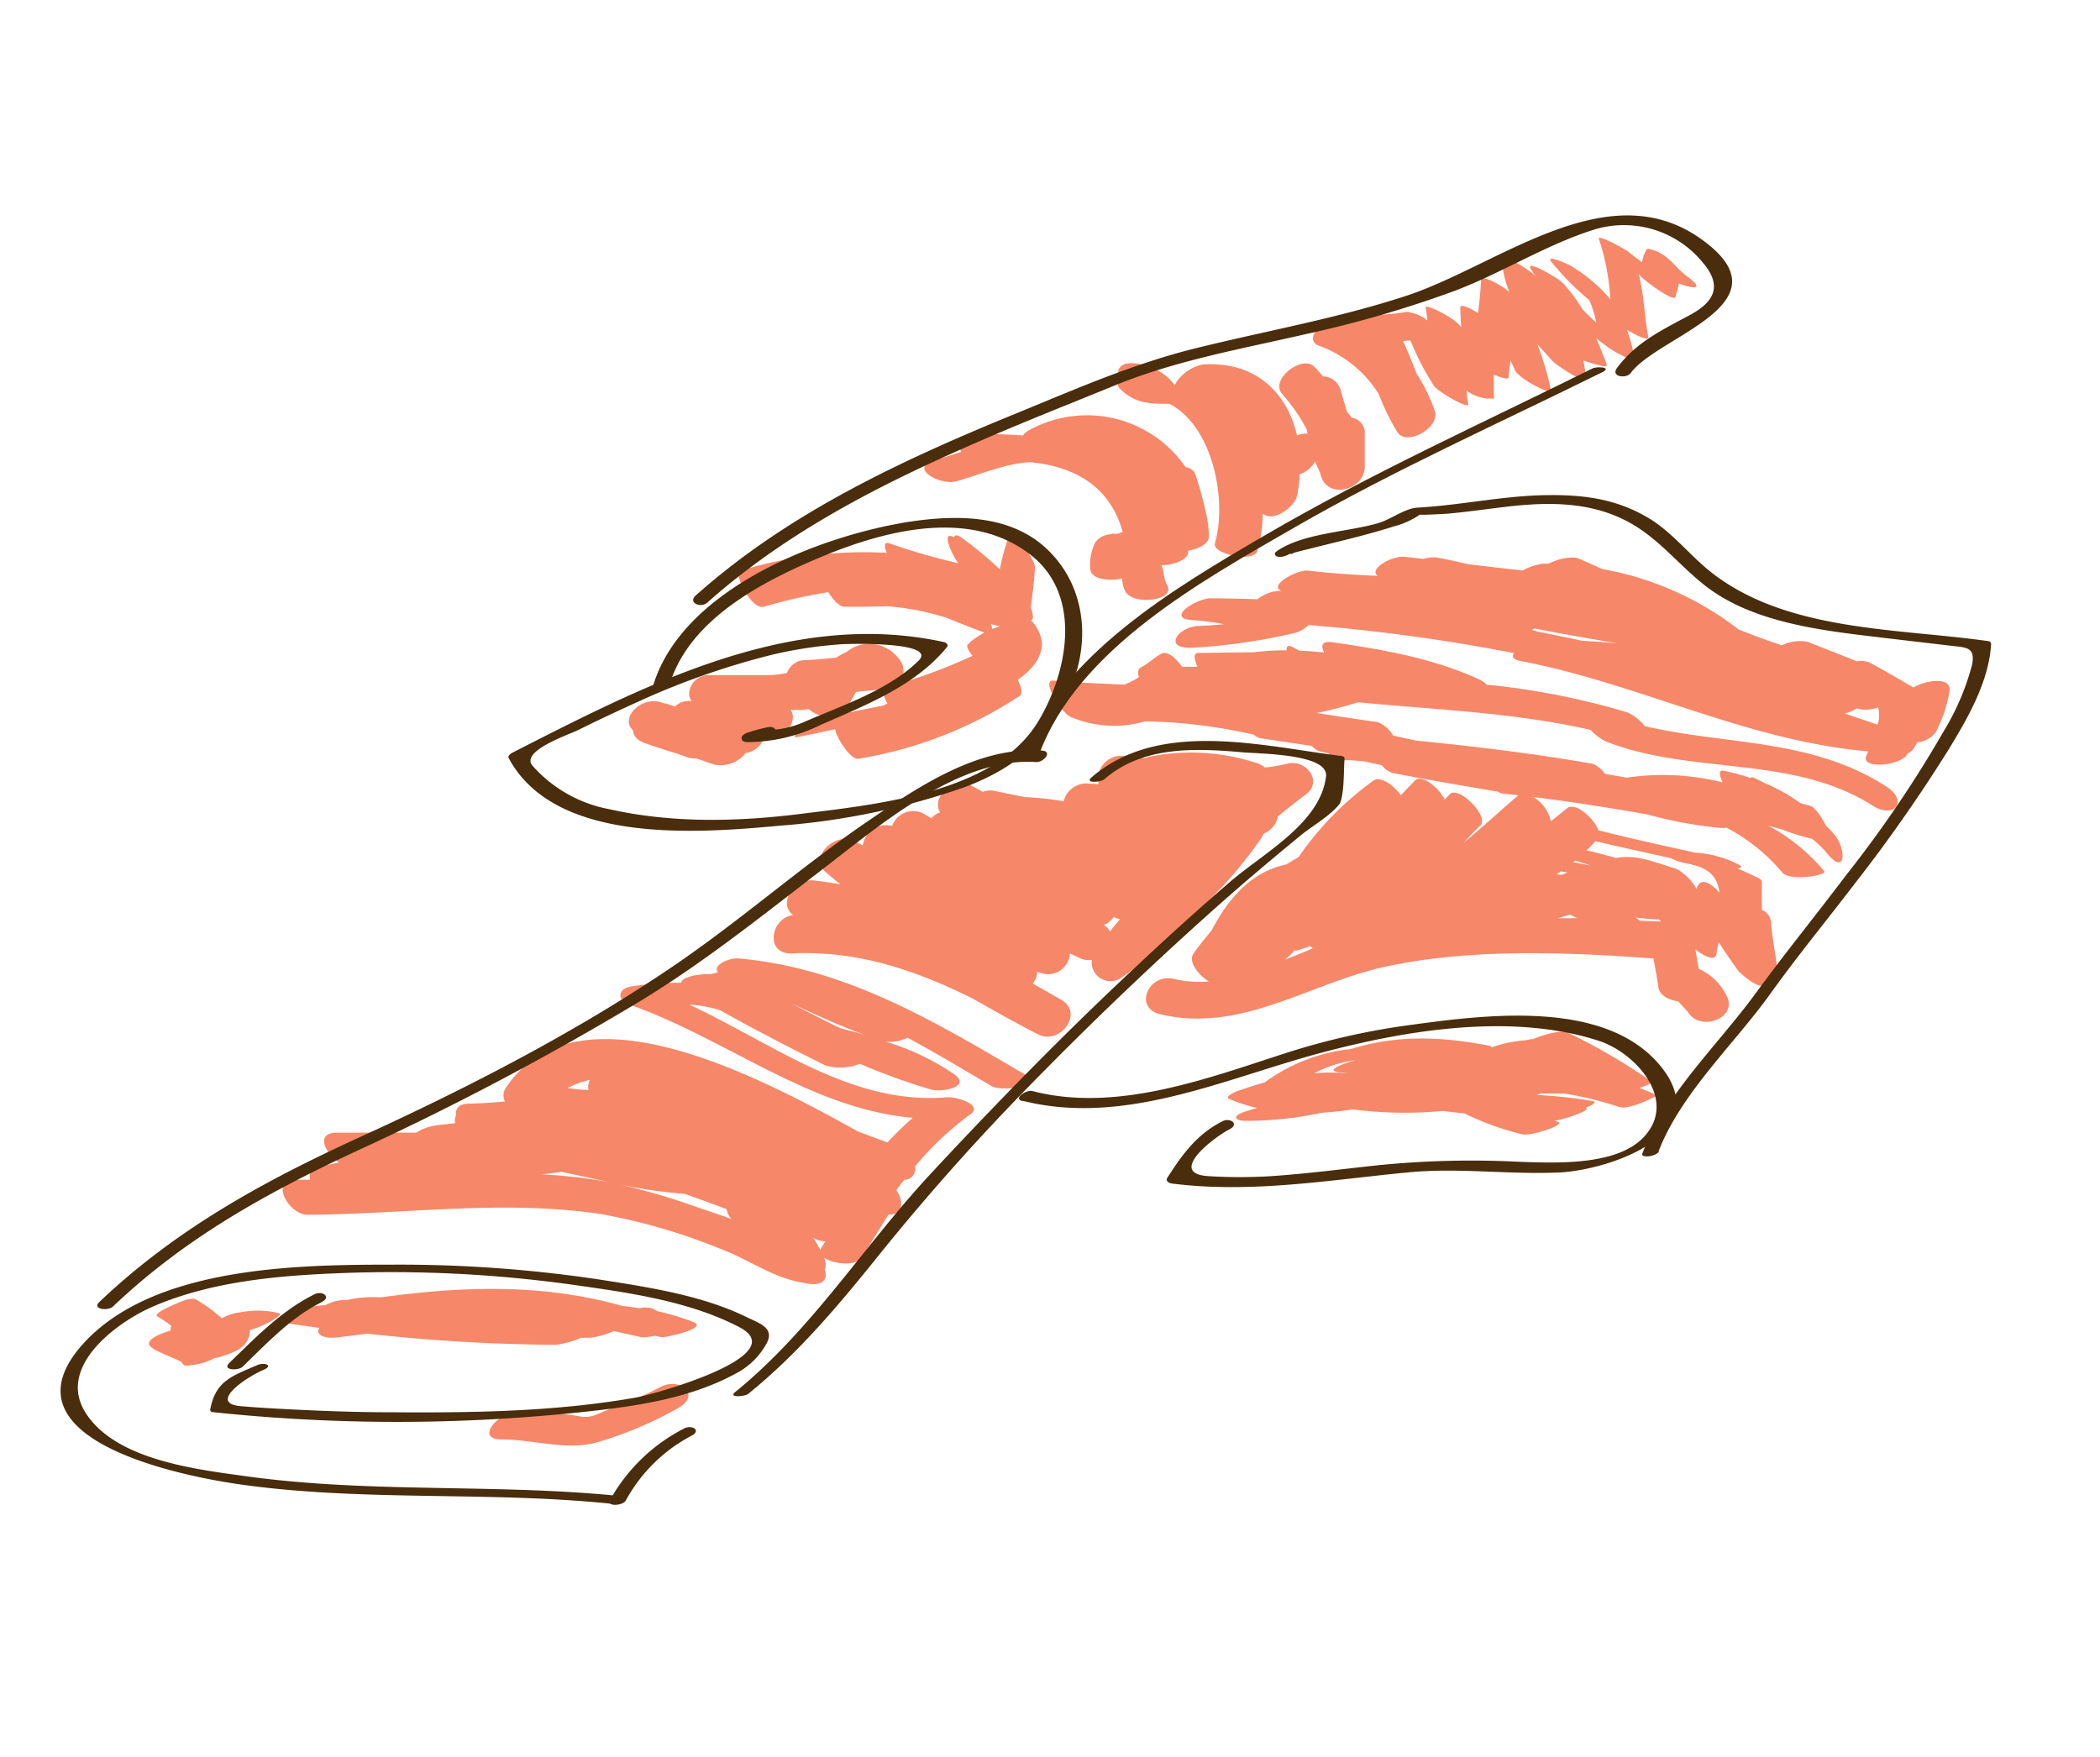 <svg id="layer1" xmlns="http://www.w3.org/2000/svg" viewBox="0 0 243.38 203.67"><defs><style>.cls-1{fill:#f78769;}.cls-2{fill:#492d0c;}</style></defs><path class="cls-1" d="M118.64,124.46c-10.46-6.14-20.66-12.26-33-13.36-1.19-.11-3.1.81-2.43,1.6a4.23,4.23,0,0,0-.76.22c-1.15-.09-3.54.29-3.49,1a33.63,33.63,0,0,0-5.82.43c-1.54.24-1.68,1.57-.2,2.09,11.33,4,20.87,12.06,32.84,13.13a39.59,39.59,0,0,0-2.93,2.86l-3.42-1.28c-11.43-6.35-32.49-17.54-40.8-5.06a1.55,1.55,0,0,0-.11,1.59c-1.39.12-2.78.22-4.19.25-1.19,0-1.58.63-1.48,1.37a1.14,1.14,0,0,0-.08.88c-1.52.25-3,.11-4.51,1.11H39.08c-2.6,0-1.4,2.36.2,3.46-.78.17-1.56.31-2.33.49-1,.24-1.19.83-1,1.51H34.26c-3.08,0-.8,4.08,1.43,4.06,11.26-.08,22.65-1.76,33.86-.1a68.76,68.76,0,0,1,13.83,4c3.54,1.32,6.18,3.44,9.82,4a4.58,4.58,0,0,0,1,.14c1.41,0,1.69-.79,1.39-1.67a1.73,1.73,0,0,0-.09-1.39c1.11.75,3.73,1,4.37,0,1-1.64,2.06-3.31,3.09-5,1.75.08,1.8-1.61.92-2.83l.91-1.2a1.3,1.3,0,0,0,1.27-1.57,35.68,35.68,0,0,1,6.36-6c1.69-1.2-1.88-2.11-2.64-2-11.08.95-20.18-6.22-29.89-10.74a13.87,13.87,0,0,1,3.61.67c4,2.26,8.06,4.33,12.16,6.38a6.18,6.18,0,0,0,4-.19,75.35,75.35,0,0,0,8.3,3c1.1.32,4.71-.3,2.62-1.79a28.17,28.17,0,0,0-7.91-3.77,4.83,4.83,0,0,0,2.52-.46c3.28,1.77,6.5,3.71,9.73,5.6C116.26,126.6,121,125.86,118.64,124.46Zm-50.28.71a1.76,1.76,0,0,0-.15,1.2l-.25-.05c-.74,0-1.47-.11-2.19-.19A9.84,9.84,0,0,1,68.36,125.17Zm-1.09,11.34c-1.48-.18-3-.3-4.46-.39.76-.08,1.52-.18,2.28-.29L70.47,137C69.41,136.82,68.35,136.64,67.27,136.51Zm13.24,3.32a76.62,76.62,0,0,0-8.83-2.56,55.29,55.29,0,0,0,7.68,1.11c1.61.58,3.23,1.17,4.84,1.77a2.27,2.27,0,0,0,.58,1.16C83.36,140.77,81.89,140.31,80.51,139.83Zm15.14,4.06-.47.76a.82.82,0,0,0-.1.24c-.27-.47-.54-.95-.82-1.41A3,3,0,0,0,95.65,143.89Zm1.71-24.72c-1.89-.92-3.76-1.88-5.62-2.85,2.79,1.29,5.56,2.6,8.47,3.62C99.26,119.67,98.31,119.42,97.36,119.17Z"/><path class="cls-1" d="M149.25,88.51a21.49,21.49,0,0,1-2.66.46,2.27,2.27,0,0,0-.92-.51,24.42,24.42,0,0,0-12.46-.75,2.1,2.1,0,0,0-.52.16c-.94-.12-1.89-.22-2.87-.26a2.68,2.68,0,0,0-2.49,3.28l-1.52-.08a2.72,2.72,0,0,0-2.53,2.07,34.91,34.91,0,0,0-4.47-.48c-1.22-.24-2.43-.48-3.62-.74a2.21,2.21,0,0,0-1.27.13c-.47-.24-.92-.5-1.38-.74-1.77-.9-4.67,1.12-3.6,3.11a2.51,2.51,0,0,0-1,.68l-1-.58a2.6,2.6,0,0,0-3.55,1.48A2.71,2.71,0,0,0,100,98l-1.09-.56c-2.07-1-5.26,1.89-3.18,3.68q.82.7,1.65,1.38c-1-.17-2-.32-3-.44-2.38-.27-4.28,2.72-2.45,4-2.68.37-3.29,4.6-.14,4.45,7.69-.35,14.46,2,21,5.27,2.5,1.42,5,2.83,7.52,4.12s5.37-2.46,2.7-4c-1.11-.64-2.21-1.27-3.33-1.89a2.06,2.06,0,0,0,.51-1.36l.08,0h0c0,.06.4.13.58.19a2.53,2.53,0,0,0,3.15-2.33l1.14.54a2.32,2.32,0,0,0,1.4.21,2.18,2.18,0,0,0,3.42,2.07,36.94,36.94,0,0,0,6.85-6,49.7,49.7,0,0,0,9.35-10.15,3.42,3.42,0,0,0,.3-.56,2.74,2.74,0,0,0,1.66-2q1.59-1.31,3.24-2.55C153.33,90.6,151.42,88,149.25,88.51Zm-21.31,18.7a2.63,2.63,0,0,0,1.14-.92h0a2.35,2.35,0,0,0,.73.25c-.4.47-.79.94-1.17,1.42A2.1,2.1,0,0,0,127.94,107.21Z"/><path class="cls-1" d="M80.36,153.24A27.28,27.28,0,0,0,76.25,152a7.67,7.67,0,0,1-.7-.36,3,3,0,0,0-1.42,0c-.68-.1-1.35-.19-2-.26-9.27-2.63-18.6-2.28-28-1a13.55,13.55,0,0,0-4,.33h-.55a4.4,4.4,0,0,0-1.82.56c-.95.09-1.9.18-2.85.31-.73.09-3.72,1.49-1.51,1.82,1.21.19,2.42.36,3.64.52-.53.62.24,1.33,2.16,1.09l3.38-.42a208.92,208.92,0,0,0,21.82,1.29,10.16,10.16,0,0,0,2.93-.82h1.08a9.59,9.59,0,0,0,2.74-.77c1,.22,2.11.46,3.16.71a5.66,5.66,0,0,0,1.54-.17c.29.06.56.12.87.17C77.36,155,82.14,153.94,80.36,153.24Z"/><path class="cls-1" d="M32.36,152.22a10.51,10.51,0,0,0-4.53-.1,5.68,5.68,0,0,0-2.14.69,16.24,16.24,0,0,0-3-2.19c-.65-.36-2.42.57-3,.82-.17.08-2,.88-1.42,1.18a11.5,11.5,0,0,1,1.6,1.08.57.57,0,0,0-.08.13,1.07,1.07,0,0,0,0,.4c-1.12.33-2.49.86-2.53,1.53s2.83,1.55,3.78,2.12c.12.23.26.38.43.41a7.6,7.6,0,0,0,3.4-.87,5.32,5.32,0,0,0,1-.25c2-.67,3-1.29,3.11-3a11.57,11.57,0,0,0,1.9-.75C31,153.36,32.92,152.36,32.36,152.22Z"/><path class="cls-1" d="M76.47,160.8c-2.28,1.25-4.8,2.06-7.21,3.11-1.35.59-2,.23-3.39.05a45.37,45.37,0,0,0-5.94-.3c-2.1,0-5,3.18-1.77,3.19,3.58,0,7.28,1.26,10.75.41a43.3,43.3,0,0,0,9.6-4C81.41,161.71,78.77,159.55,76.47,160.8Z"/><path class="cls-1" d="M218.62,91.17c-8.72-5.61-18.53-4.79-28-7a5.3,5.3,0,0,0-2-1.59,86.43,86.43,0,0,0-16.33-3.22,2.79,2.79,0,0,0-.75-.56c-5.47-2.52-11.23-3.5-17.15-4.36-1.22-.17-1.33.43-.93,1.19-1-.1-1.95-.18-2.92-.22a7.51,7.51,0,0,0-.84-.46c-.46-.21-.61,0-.58.43a31.68,31.68,0,0,0-3.88.23c-2.51,0-5.32.08-6.3.07-.68,0-.57.61-.16,1.61H137c-.7-1-1.71-1.87-2.37-1.53-.9.47-1.5,1.14-2.4,1.6-.37.19-.4.62-.24,1.13a7.88,7.88,0,0,1-1.71.87c-2.73-.13-5.47-.23-8.21-.47-1.51-.13,1.07,3.87,2,4.2a12.75,12.75,0,0,0,8.63.52,60.93,60.93,0,0,1,12.62,1.55,1.68,1.68,0,0,0,.74.41q3,.44,6,.9a2,2,0,0,0,.89.63l1,.22a3,3,0,0,0,2.2.8c.69,0,1.37.08,2,.14l2,.44a2.51,2.51,0,0,0,1.18.88c4.07.8,8.17,1.49,12.27,2.18a1.26,1.26,0,0,0,.56.23c.6.05,1.2.13,1.8.19-2.12,1.84-4.21,3.74-6.36,5.54.64-.7,1.29-1.39,2-2.08C172.56,94.55,169,91,168,92.08l-.57.59c-.69-1.38-2.69-3-3.44-2.19-.56.56-1.1,1.13-1.64,1.7-.83-1.18-2.41-2.28-3.17-1.7a36.3,36.3,0,0,0-8.68,8.86c-.47.28-.94.56-1.4.85-4.18.89-6.75,4-8.71,7.7-.72.85-1.42,1.72-2.07,2.64s.54,2.47,1.78,3.24a13.13,13.13,0,0,1-4.07-.3c-2.93-.69-4.71,3.35-1.54,4.1,9.41,2.23,17.3-3.65,26.2-5.55,9.84-2.1,20.83-1.66,30.94-.92.19,1.09.41,2.16.55,3.27s1.42,1.58,2.33,1.71l1.11,1.22c1.39,2.38,6,.7,4.42-2a6.47,6.47,0,0,0-3.16-3c-.12-.75-.26-1.5-.39-2.25l.28.21c.32.24,2,1.38,2.15.33a13.45,13.45,0,0,1,.28-1.38c.66,1.08,1.42,2.15,2.25,3.31.22.31,3,2.74,3.09,1.28a1.36,1.36,0,0,1,0-.2c.87.65,1.63.9,1.56-.16-.16-2.15-.67-4.26-.83-6.41a1.74,1.74,0,0,0-1.08-1.56v-3.24c0-.3-.4-.46-.61-.56-.73-.35-1.46-.69-2.21-1,.42-.07.61-.19.21-.41a12.6,12.6,0,0,0-5.15-1.43C192.7,98,189,97.2,185.23,96.24c-.46-1.41-2.67-3.3-3.6-2.56-.62.49-1.23,1-1.83,1.48l-.09-.07a4.39,4.39,0,0,0-2-2.7c4.41.54,8.79,1.24,13.16,2a49.2,49.2,0,0,0,8.85,1.6.38.38,0,0,0,.29-.09,21.21,21.21,0,0,1,6.57,5.26c.83,1,5.24.32,4.84-.18a21.86,21.86,0,0,0-6.5-5.28l1.56.43a24.73,24.73,0,0,0,3.54,1.1c.35.28.68.57,1,.89s.52.54.76.84c2.2,2.62,2.19-.56.84-2.19a14.1,14.1,0,0,0-1-1.06c-.49-1-1.28-2.16-1.87-2.32l-1.08-.29a20.85,20.85,0,0,0-4.15-2.33l-1.19-.59c-.22-.11-.37-.1-.46,0a26.36,26.36,0,0,0-3.09-.84c-.64-.14-.52.53-.14,1.35a28.44,28.44,0,0,0-11.09-.55h0l-2.54-.44a3.1,3.1,0,0,0-1.45-1.17c-6.8-1.2-13.64-2-20.49-2.69l-2.62-.58a3.62,3.62,0,0,0-1.76-1.55c-2.37-.34-4.74-.7-7.1-1.06,1.61-.34,3.19-.74,4.78-1.24l.09,0c9,.86,18.08,1.18,26.9,3.2a6,6,0,0,0,1.74,1.33c10,3.94,21.7,1.52,30.95,7.46C219.65,95,221.17,92.8,218.62,91.17Zm-69.6,20c.35-.32.7-.64,1-1a1.13,1.13,0,0,0,.32,0q.76-.23,1.5-.51l.29.27C151.12,110.37,150.07,110.79,149,111.21Zm41-4.49-.44-.32c.78.09,1.56.17,2.36.21h.32l.24.25C191.7,106.79,190.87,106.76,190.05,106.72Zm-5.18-9.19c2.95.7,5.91,1.33,8.86,2a6.2,6.2,0,0,0,1.59.56c2.9.51,3.72,1.57,4,3.42-.91-1-2.05-1.77-2.54-.76l-.14.31a6,6,0,0,0-2.31-2.31c-2.45-.71-4.62-1.73-7-1.25-1.13-.34-2.28-.63-3.44-.9C184.2,98.28,184.54,97.91,184.87,97.53Zm-2.29,2.28c.59.16,1.18.35,1.76.53l-.14,0-1.86-.38Zm-.65,6.22c.3.15.59.3.9.44-.74,0-1.48,0-2.22,0,.39-.11.77-.22,1.16-.35Zm-1-5,.77.15-.73.27-.52-.07Z"/><path class="cls-1" d="M221.76,79.7c-1.71-1-3.38-2-5.1-2.91a2.61,2.61,0,0,0-1.45-.13c-1.91-.78-3.84-1.52-5.77-2.28a5,5,0,0,0-2.95.42c-1.7-.57-3.37-1.19-5-1.84a36.11,36.11,0,0,0-15.79-7L183,64.76c-.73-.34-2.45,0-3.53.58l-.65,0a6.47,6.47,0,0,0-2.35.79q-3.18-.35-6.36-.74c-1.19-.28-2.38-.54-3.59-.77a4,4,0,0,0-1.55.16l-2.19-.24c-1.48-.16-4.23,1.46-3.1,2.21-2.71-.11-5.42-.3-8.13-.61-1.2-.13-4.6,1.74-3.05,2.33l-.77.08a4.52,4.52,0,0,0-2,.91c-1.8-.06-3.61-.1-5.41-.11-1.65,0-5.38,2.36-2.06,2.53a28.1,28.1,0,0,1,3.57.47c-1,.11-1.94.18-2.92.21-2.34.07-4.2,2.62-.84,2.53a68.27,68.27,0,0,0,11.89-1.7,3.55,3.55,0,0,0,1.69-.94,211.6,211.6,0,0,1,23.83,3.26c-.3.38-.19.73.76.91,13.68,2.61,26.29,9.28,40.28,10.47l-.13.3-.11.25c-.62,1.58,4.17,1.15,4.84-.33a1.68,1.68,0,0,0,.63-.49c.15-.27.32-.52.48-.78a3,3,0,0,0,2.11-1.16,15.87,15.87,0,0,0,1.61-4.81C226.16,78.43,223.19,78.8,221.76,79.7ZM177.53,73l.33-.15c3.17.63,6.37,1.17,9.57,1.72-1.34-.13-2.69-.22-4.05-.29-1.72-.38-3.45-.73-5.19-1.07Zm37.67,9.1.31.1a4.46,4.46,0,0,0,2.16-.2,3.66,3.66,0,0,1-.06,2l-3.82-1.3A4.74,4.74,0,0,0,215.2,82.11Z"/><path class="cls-1" d="M190,126.1c.91-.28,1.58-.61,1.34-.78a70.15,70.15,0,0,0-9.63-5.62c-.73-.36-2.88.24-4,.74-.29,0-.62.08-1,.15a14.34,14.34,0,0,0-3.87.83c0-.09,0-.16-.26-.21-5.52-1.06-10.59-1.29-16,.38a20.61,20.61,0,0,0-10,3.87c-1.06.29-2.1.64-3.14,1-.06,0-1.59.65-1,.91a19.37,19.37,0,0,0,3.26,1.06c-.49.14-1,.28-1.46.44-1.46.47-1.2,1.07.21,1.05a41.08,41.08,0,0,0,8.68-.93c1.22-.08,2.44-.21,3.66-.4a46.81,46.81,0,0,0,10.45.18c.82.12,1.63.21,2.46.28a33.11,33.11,0,0,0,6.71,2.43c1,.27,5.23-1.16,4.12-1.45l-.37-.12c1-.11,4.55-1.29,3.58-1.5.84-.33,1.43-.68.8-.79a55.47,55.47,0,0,0-6.39-.7,3,3,0,0,0,.36-.17l2.75,0a39.3,39.3,0,0,1,6.38,1.56c1.19.4,4.53-1.31,4.39-1.36C191.41,126.67,190.7,126.38,190,126.1Zm-32.84-3.21c-1.05.25-3.91,1.2-1.89,1.42.29,0,.59.06.88.09l-.23,0a21.76,21.76,0,0,0-3.61,0A14.17,14.17,0,0,1,157.15,122.89Z"/><path class="cls-1" d="M120.76,74.57a4.41,4.41,0,0,0-1.29-2.68c.36,0,.28-.67,0-1.44.19-1.57.4-3.13.48-4.71,0-.89-2.63-4.65-3.07-3.44a22.5,22.5,0,0,0-1,3.7,45.23,45.23,0,0,0-4.37-3.63c-.61-.44-.87-.37-.94-.08-1.48-.87-.43,1.7.49,3A75,75,0,0,1,103.13,63c-.7-.27-.68.3-.36,1.08a49.3,49.3,0,0,0-17,2.08c-.82.23,1.31,4.58,2.76,4.17A57.52,57.52,0,0,1,96,68.64c.56.9,1.3,1.69,1.85,1.69,1.65,0,3.29,0,4.94-.06a30.11,30.11,0,0,1,7,1.37c1.41.59,2.84,1.13,4.3,1.69-1.11.6-2.13,1.38-2,1.62a2.52,2.52,0,0,0,.64,1.06,62.52,62.52,0,0,1-8.76,3.29,2,2,0,0,0,.39-2.69,4.16,4.16,0,0,0-.81-.91,1.88,1.88,0,0,0-.63-.45,4.11,4.11,0,0,0-4.81.33,7,7,0,0,0-1.17.64c-1.2.13-2.41.25-3.63.3v0a2.47,2.47,0,0,0-.67.1A2.27,2.27,0,0,0,91.21,78a10.63,10.63,0,0,1-1.88.25H82.16c-1.81,0-2.82,2-2,3h-.42a2.24,2.24,0,0,0-1.51.64l-1.08-.35-.14,0a4.42,4.42,0,0,0-.48-.15c-2.28-.66-4.72,1.86-3.15,3.28,0,.58.44,1.13,1.37,1.47s1.6.55,2.4.8h0c.8.25,1.61.5,2.4.8a2.91,2.91,0,0,0,1.12.17c.7.21,1.4.49,2.09.71a3.71,3.71,0,0,0,3.66-1.33h0a2.61,2.61,0,0,0,2.18-2h1c1.82,0,2.82-2,2-3h1.21a2.77,2.77,0,0,0,.91-.13,3.06,3.06,0,0,0,2.5.84l-.15,0A9,9,0,0,0,93,84.42c-.18.12-1.54,1.23-.49,1,1.42-.28,2.85-.59,4.27-.9.28,1.27,1.86,3.56,2.69,3.43a48.17,48.17,0,0,0,18.69-7.27c.4-.25.22-1-.2-1.89C119.64,77.61,120.76,76.2,120.76,74.57ZM115,72.92a2.86,2.86,0,0,0-.17-.59l1.07.28A5.7,5.7,0,0,0,115,72.92Zm-16.78,9c.44-.71.72-1.27,1-1.72,1.06-.12,2.11-.22,3.18-.28-.15.3.06.94.44,1.62l-.29.16-.08.06-5.61,1.12A2.28,2.28,0,0,0,98.17,81.92Z"/><path class="cls-1" d="M129.35,61.81c-.71-.05-.76.14,0,0Z"/><path class="cls-1" d="M140.12,62.12a15,15,0,0,0-.43-3,38.79,38.79,0,0,0-1.18-4.2,1.3,1.3,0,0,0-1.1-.76,13.87,13.87,0,0,0-18-4.37,2.19,2.19,0,0,0-.85.69c-1.58-.12-3.19-.17-4.78-.17h-.17v.23c-.22,0-.44.13-.67.15-1.55.12-1.9,1-1.54,1.69-1,.31-2,.65-3.06.94-3.15.9.6,3,2.52,2.46,2.75-.78,5.5-2,8.37-2.2l.21,0c5,.5,9.16,2.66,10.68,8.09a6.44,6.44,0,0,1-.75.18,6.2,6.2,0,0,1,.83.14h0c-1.15-.24-2.64-.11-3.29.94a5.7,5.7,0,0,0-.56,2.89c0,1.58,2.71,1.48,3.7,1.23,0,.11,0,.25.05.46a2.74,2.74,0,0,0,.35,1.09c.94,1.62,5.85,1,4.82-.76-.44-.76-.33-1.62-.68-2.33,1.32,0,2.93-.54,3.11-1.43,0-.08,0-.16,0-.25C139,63.6,140.15,63,140.12,62.12Z"/><path class="cls-1" d="M156.66,48.43c-.15-.25-.42-.5-.57-.76-.22-.8-.5-1.6-.7-2.41a2.18,2.18,0,0,0-2.07-1.63c-.31-.39-.64-.76-1-1.12C151,41.07,147,44,148.66,45.74a20.6,20.6,0,0,1,2.76,4c.05.17.09.35.14.52a3,3,0,0,0-1.24.22c-1.14-4.93-4.79-8.65-10.95-8.23a4.89,4.89,0,0,0-3.23,2.37,6.6,6.6,0,0,0-2.58-2c-.8-.34-3-.94-3.72-.08a1,1,0,0,1-.13.16c-.37.45.23.94,1.11,1.29-.78.09-1.72.36-1,1.09,1.7,1.69,3.38,1.73,5.72,1.73,5.1,2.67,6.69,11.26,5.26,16.18-.35,1.21,4.51,2.29,4.92.87a15.23,15.23,0,0,0,.62-4.34c1.29,1.11,3.76-.84,4-2.11a18.77,18.77,0,0,0,.3-2.46,3,3,0,0,0,1.78-1.49c.14.54.52,1.08.65,1.62.73,2.87,5.1,1.76,5.1-1v-4A1.74,1.74,0,0,0,156.66,48.43Z"/><path class="cls-1" d="M195.48,32c-1.35-1-2-2.37-3.82-3-.14,0-.7-.29-.84-.07a4.13,4.13,0,0,0-.51,1.48c-.53-.39-1.06-.79-1.59-1.23-.28-.24-3.67-2.13-3.42-1.5a26.75,26.75,0,0,1,1.33,7,18.37,18.37,0,0,0-4.53-3.84c-.18-.11-3.13-1.53-2.28-.46a31.84,31.84,0,0,0,4.36,4.4A11.83,11.83,0,0,1,185,37.4c-.56-.5-1.1-1-1.61-1.57a18.16,18.16,0,0,0-2.34-3.1c-.45-.48-4.33-2.74-3.66-1.59.22.36.45.7.68,1-.08-.09-.15-.18-.23-.26-.31-.33-3.85-2.79-3.79-1.85a11.8,11.8,0,0,0,.88,3.81c-1.22-1-3.26-2-3.28-1.4-.06,1.29-.2,2.58-.35,3.86-1-.65-2.06-1.11-2.06-.66s.05,1.31.1,2.3c-.61-1.05-4.2-2.8-4.11-2.3s.14,1,.2,1.51a4.52,4.52,0,0,0-2.44-1c-2.15.42-4.3.25-6.41.8h0l-.56-.22c-1.73-.62-5.48,2.52-3.07,3.38a13.57,13.57,0,0,1,6.83,5.55,27.82,27.82,0,0,0,2.14,4.39c1.1,1.77,5-.51,4.38-2.4a20.42,20.42,0,0,0-2.1-4.3c-.52-1.28-1-2.57-1.6-3.82l.86-.08a32.25,32.25,0,0,0,2.7,5.24c.39.67,4.17,2.84,4,2.16-.09-.51-.15-1.07-.2-1.58a4.79,4.79,0,0,0,2.43.93h.81c.15,0-.07,0-.07-.15V43.42c1,.41,1.71.61,1.72.31,0-.65.15-1.3.21-1.95.16.37.36.75.52,1.13.42,1,4.29,2.92,4.19,2.43a34.39,34.39,0,0,0-1.59-5.42c.6.66,1.2,1.32,1.82,2,.31.32,3.86,2.79,3.79,1.85a14.73,14.73,0,0,0-.3-2,17.62,17.62,0,0,0,2.25.67c.14,0,.58.08.46-.23-.4-1.07-.8-2.07-1.21-3l1.47,1.12c.18.14,3.1,1.93,2.95,1.11a17.09,17.09,0,0,0-.87-3.22c.88.52,2.59,1.45,2.48.81-.46-2.49-.48-4.9-1.11-7.3.09.11.19.21.27.32.27.37,3.9,3.08,4,2.35.06-.29.31-.95.4-1.54C196.14,33.46,197.75,33.67,195.48,32Z"/><path class="cls-2" d="M72.23,173.45c-14.48-1.52-29.1-.32-43.61-2.32-5.78-.8-15.11-1.85-18.65-7.29s3.67-10.63,7.77-12.4c7.4-3.19,16-3.71,24-3.94a152.21,152.21,0,0,1,25.68,1.57c6.08.86,12.8,1.89,18.31,4.79C92,157.17,75.53,161.7,73.66,162c-9.35,1.65-19,1.77-28.49,1.7-4.31,0-8.63-.18-12.94-.41-1.42-.08-2.85-.17-4.27-.29-3.84-.3.34-3.24,2.57-4.21,1.25-.54.07-.9-.7-.56-2.91,1.27-4.85,1.8-5.47,5.17,0,.22.16.27.34.29a202.49,202.49,0,0,0,42.63,0c6-.63,12.47-1.51,17.85-4.43a8.53,8.53,0,0,0,3.65-3.51c1-1.84-.82-2.35-2.26-3.06-5.2-2.55-11.36-3.47-17-4.36a156.21,156.21,0,0,0-24-1.74c-11.07,0-27.9.19-36,9.25C-.18,166.79,20.69,171,27.39,172c14.49,2.12,29.12.8,43.61,2.32.48,0,2.25-.77,1.23-.88Z"/><path class="cls-2" d="M72.52,173.94a18.51,18.51,0,0,1,7.6-7.51c1.2-.59.1-1.31-.79-.87a20.5,20.5,0,0,0-8.62,8.29c-.47.84,1.48.68,1.81.09Z"/><path class="cls-2" d="M13.1,151.44c8.63-8.22,18.62-13.62,29.37-18.55a334.88,334.88,0,0,0,30.78-16.28c7.86-4.66,14.87-10.31,22.09-15.86,6.63-5.09,15.79-13,24.72-12.42.89.07,2-1.24.69-1.33-7.4-.52-14.36,4.22-20.19,8.2-7.71,5.26-14.72,11.47-22.45,16.73-11.3,7.69-24,14.22-36.47,19.91-11.06,5.06-21.26,10.64-30.14,19.09-.86.83,1,1.07,1.6.51Z"/><path class="cls-2" d="M86.77,161.52c5.79-4.68,10.54-10.37,15.19-16.16A270.46,270.46,0,0,1,120,125.15q10.35-10.56,21.42-20.4c3.12-2.76,6.31-5.45,9.54-8.09,1.28-1,3.14-2.09,4.2-3.36.68-.81.55-4.26.67-5.35,0-.22-.15-.29-.35-.32-9.2-1.14-21.16-4.32-29,2.5-.8.7,1.12.54,1.52.19,4.45-3.88,10.57-3.6,16.09-3.11,2,.17,9.89.18,9.59,2.77-.62,5.41-7.19,8.86-11.08,12.2s-7.4,6.55-11,9.92c-8.23,7.68-16.1,15.74-23.78,24s-13.68,18-22.63,25.27c-.82.66,1.12.52,1.52.2Z"/><path class="cls-2" d="M28.12,158.42c2.79-2.71,5.62-5.73,9.14-7.48,1.2-.59.11-1.37-.79-.93-3.84,1.9-6.89,5.05-9.92,8-.84.81,1.06.91,1.57.41Z"/><path class="cls-2" d="M77.68,79.11C80.06,71.7,88.4,67.39,95.06,64.6c7.46-3.13,17.34-5.71,24.33-.33,6.12,4.71,4.37,13.65.94,19.34-5,8.35-18.87,9.64-27.69,10.75-7.25.9-14.81,1.06-22-.56a15.73,15.73,0,0,1-8.94-5.06c-1.4-1.71,4.28-3.6,5.33-4.13,2.41-1.2,4.84-2.33,7.29-3.44A88.82,88.82,0,0,1,89.7,75.84a49.85,49.85,0,0,1,7.78-1.16c.78-.07,11.2-.33,9,1.88-3.55,3.5-9,5.24-13.5,7.22a11,11,0,0,1-3.21.8c-1.46.2-3,1.31-.65.74,1.18-.28.89-1.31-.27-1a20.4,20.4,0,0,0-2.32.64c-.19.07-.57.3-.58.54v.06c0,.34.3.45.6.46a19.33,19.33,0,0,0,8.57-2c5.19-2.29,10.91-4.47,14.62-9,.22-.27-.07-.53-.32-.59C91.73,70.55,74.8,79.4,59.53,87.17c-.18.09-.74.39-.58.69,5.37,10.07,22,8.72,31.52,7.84a83.34,83.34,0,0,0,21.39-4.48c6.36-2.42,10.28-6,12.6-12.45,1.93-5.39,1-11.35-3.28-15.27s-10.54-3.83-15.93-3c-10.37,1.66-26,7.75-29.5,18.79-.23.72,1.72.46,1.93-.22Z"/><path class="cls-2" d="M120.43,87.45c4.49-12.27,19-20.2,29.61-26.32,11.56-6.66,23.74-12.09,35.68-18,1.16-.57-.62-.69-1.16-.42-12.74,6.33-25.69,12.17-38,19.36-10.27,6-23.73,13.86-28,25.68-.19.52,1.71.28,1.91-.29Z"/><path class="cls-2" d="M81.94,69.88c9.15-8.16,20-13.7,31.22-18.58,5.33-2.33,10.74-4.46,16.13-6.66,7.06-2.88,14.72-4.22,22.13-5.93a131.55,131.55,0,0,0,17.18-5c5.48-2.08,10.49-5.3,16.07-7.07a11.79,11.79,0,0,1,12.69,3.81c2.33,2.74,1.27,4.58-1.55,6.09-3.17,1.7-6.23,3.15-8.42,6.13-.73,1,1.09,1.27,1.61.56,3.09-4.19,17.62-7.81,9.1-14.8-11.06-9.07-24,2.15-35,5.82-7.94,2.62-16.26,4.08-24.37,6.08-7.11,1.74-13.69,4.6-20.44,7.38C104.89,53.17,91.53,59.31,80.66,69c-1,.87.56,1.51,1.28.87Z"/><path class="cls-2" d="M118.49,127.59c11.89,3,23.53-2.63,34.86-5.62,9.92-2.63,22-4.55,31.93-1.33,4.3,1.39,9.24,6.9,5.22,11.17-3.14,3.34-10.21,3-14.37,2.86a109,109,0,0,0-16.35.39c-4.2.45-8.37,1-12.59,1.28a59.86,59.86,0,0,1-7,0c-5.11-.23.5-4.52,2.29-5.43,1.19-.6.11-1.41-.8-.94-2.95,1.49-4.63,3.8-6.39,6.55-.26.41.23.63.55.67,9.17,1.16,18.18-.41,27.3-1.29,5.95-.58,11.76.28,17.69,0,5.57-.31,18.29-4.4,11.5-12.47-6.38-7.58-20.06-5.82-28.67-4.65A83.24,83.24,0,0,0,149.22,122c-9.29,3-19.79,7-29.57,4.47-.71-.18-2.29.87-1.16,1.16Z"/><path class="cls-2" d="M192.22,133.45c2.61-6.74,8.76-12.41,12.94-18.24,3.13-4.37,6.55-8.53,9.81-12.8a180.82,180.82,0,0,0,10.91-15.6c2.21-3.64,4.61-7.79,4.88-12.13,0-.23-.14-.34-.36-.37-10.53-1.49-23.23-1.09-32-7.91-2.56-2-4.57-4.71-7.39-6.38-3.56-2.12-7.25-2.66-11.34-2.63-5.14,0-10.25,1.17-15.38,1.45-1.47.08-3.08,1.36-4.51,1.78-3.5,1.05-8.8,1.16-11.83,3.29-.25.17-.27.43,0,.58l.06,0c.52.29,2.31-.47,1.55-.89-.23.61-.09.77.43.46l1.25-.32,3.3-.82c2.37-.58,4.73-1.18,7.05-1.92a9.34,9.34,0,0,0,3-1.37c-.17.13,3.68-.13,2.85-.06,2.3-.19,4.59-.53,6.88-.8,5.66-.69,11.2-.65,16,2.72,2.65,1.85,4.77,4.43,7.33,6.42,5.85,4.55,14.48,5.27,21.55,6.13l6.73.79c2,.24,3,.14,2.63,2.2a28.93,28.93,0,0,1-3.31,7.76A138.14,138.14,0,0,1,214,101.39c-3.5,4.63-7.16,9.14-10.58,13.82-4.31,5.89-10.42,11.63-13.08,18.5-.23.58,1.69.34,1.92-.26Z"/></svg>